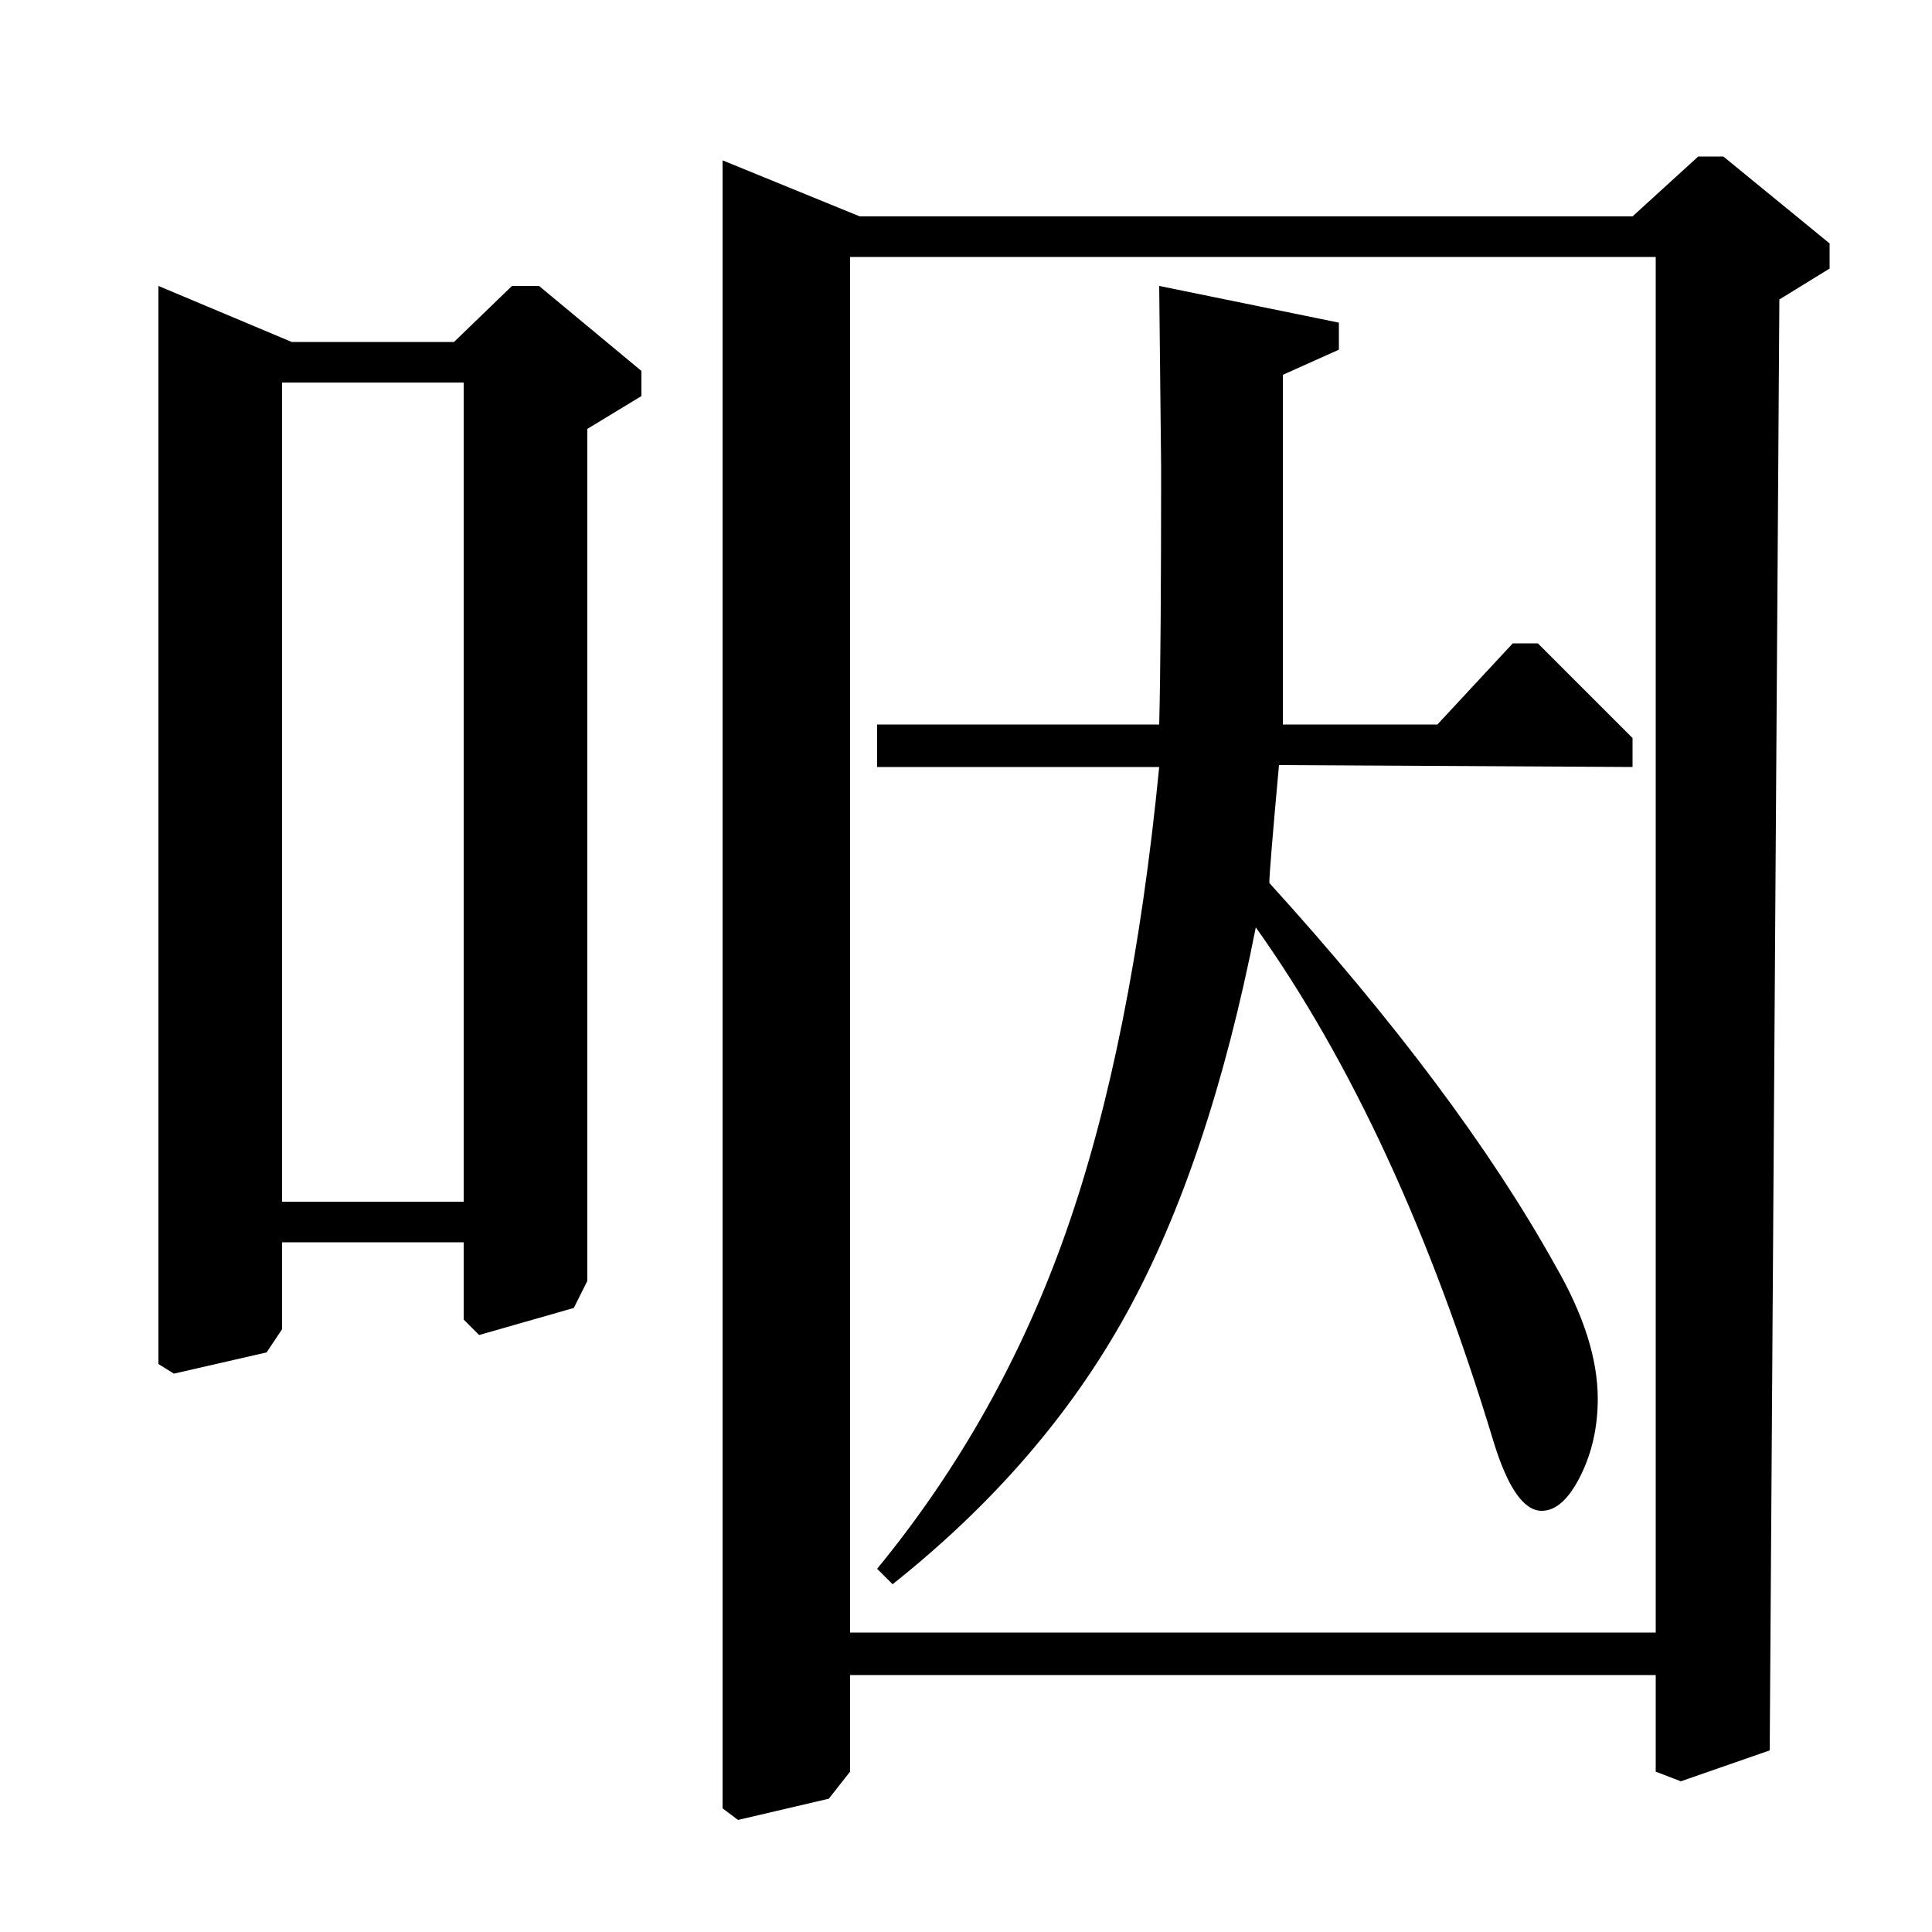 <?xml version="1.0" standalone="no"?>
<!DOCTYPE svg PUBLIC "-//W3C//DTD SVG 1.1//EN" "http://www.w3.org/Graphics/SVG/1.1/DTD/svg11.dtd" >
<svg xmlns="http://www.w3.org/2000/svg" xmlns:xlink="http://www.w3.org/1999/xlink" version="1.1" viewBox="0 -140 1000 1000">
  <g transform="matrix(1 0 0 -1 0 860)">
   <path fill="currentColor"
d="M82 852l69 -29h84l30 29h14l53 -44v-13l-28 -17v-441l-7 -14l-49 -14l-8 8v40h-94v-45l-8 -12l-48 -11l-8 5v558zM146 378h94v424h-94v-424zM454 625h146q1 39 1 133l-1 94l93 -19v-14l-29 -13v-181h80l39 42h13l49 -49v-15l-183 1q-5 -55 -5 -61q98 -108 148 -198
q22 -38 22 -69q0 -22 -9 -40t-20 -18q-14 0 -25 36q-49 162 -123 266q-24 -122 -67 -200t-121 -140l-8 8q64 78 98 175t48 240h-146v22zM845 888l34 31h13l55 -45v-13l-26 -16l-5 -751l-46 -16l-13 5v50h-417v-50l-11 -14l-47 -11l-8 6v853l71 -29h400zM857 867h-417v-712
h417v712z" />
  </g>

</svg>
